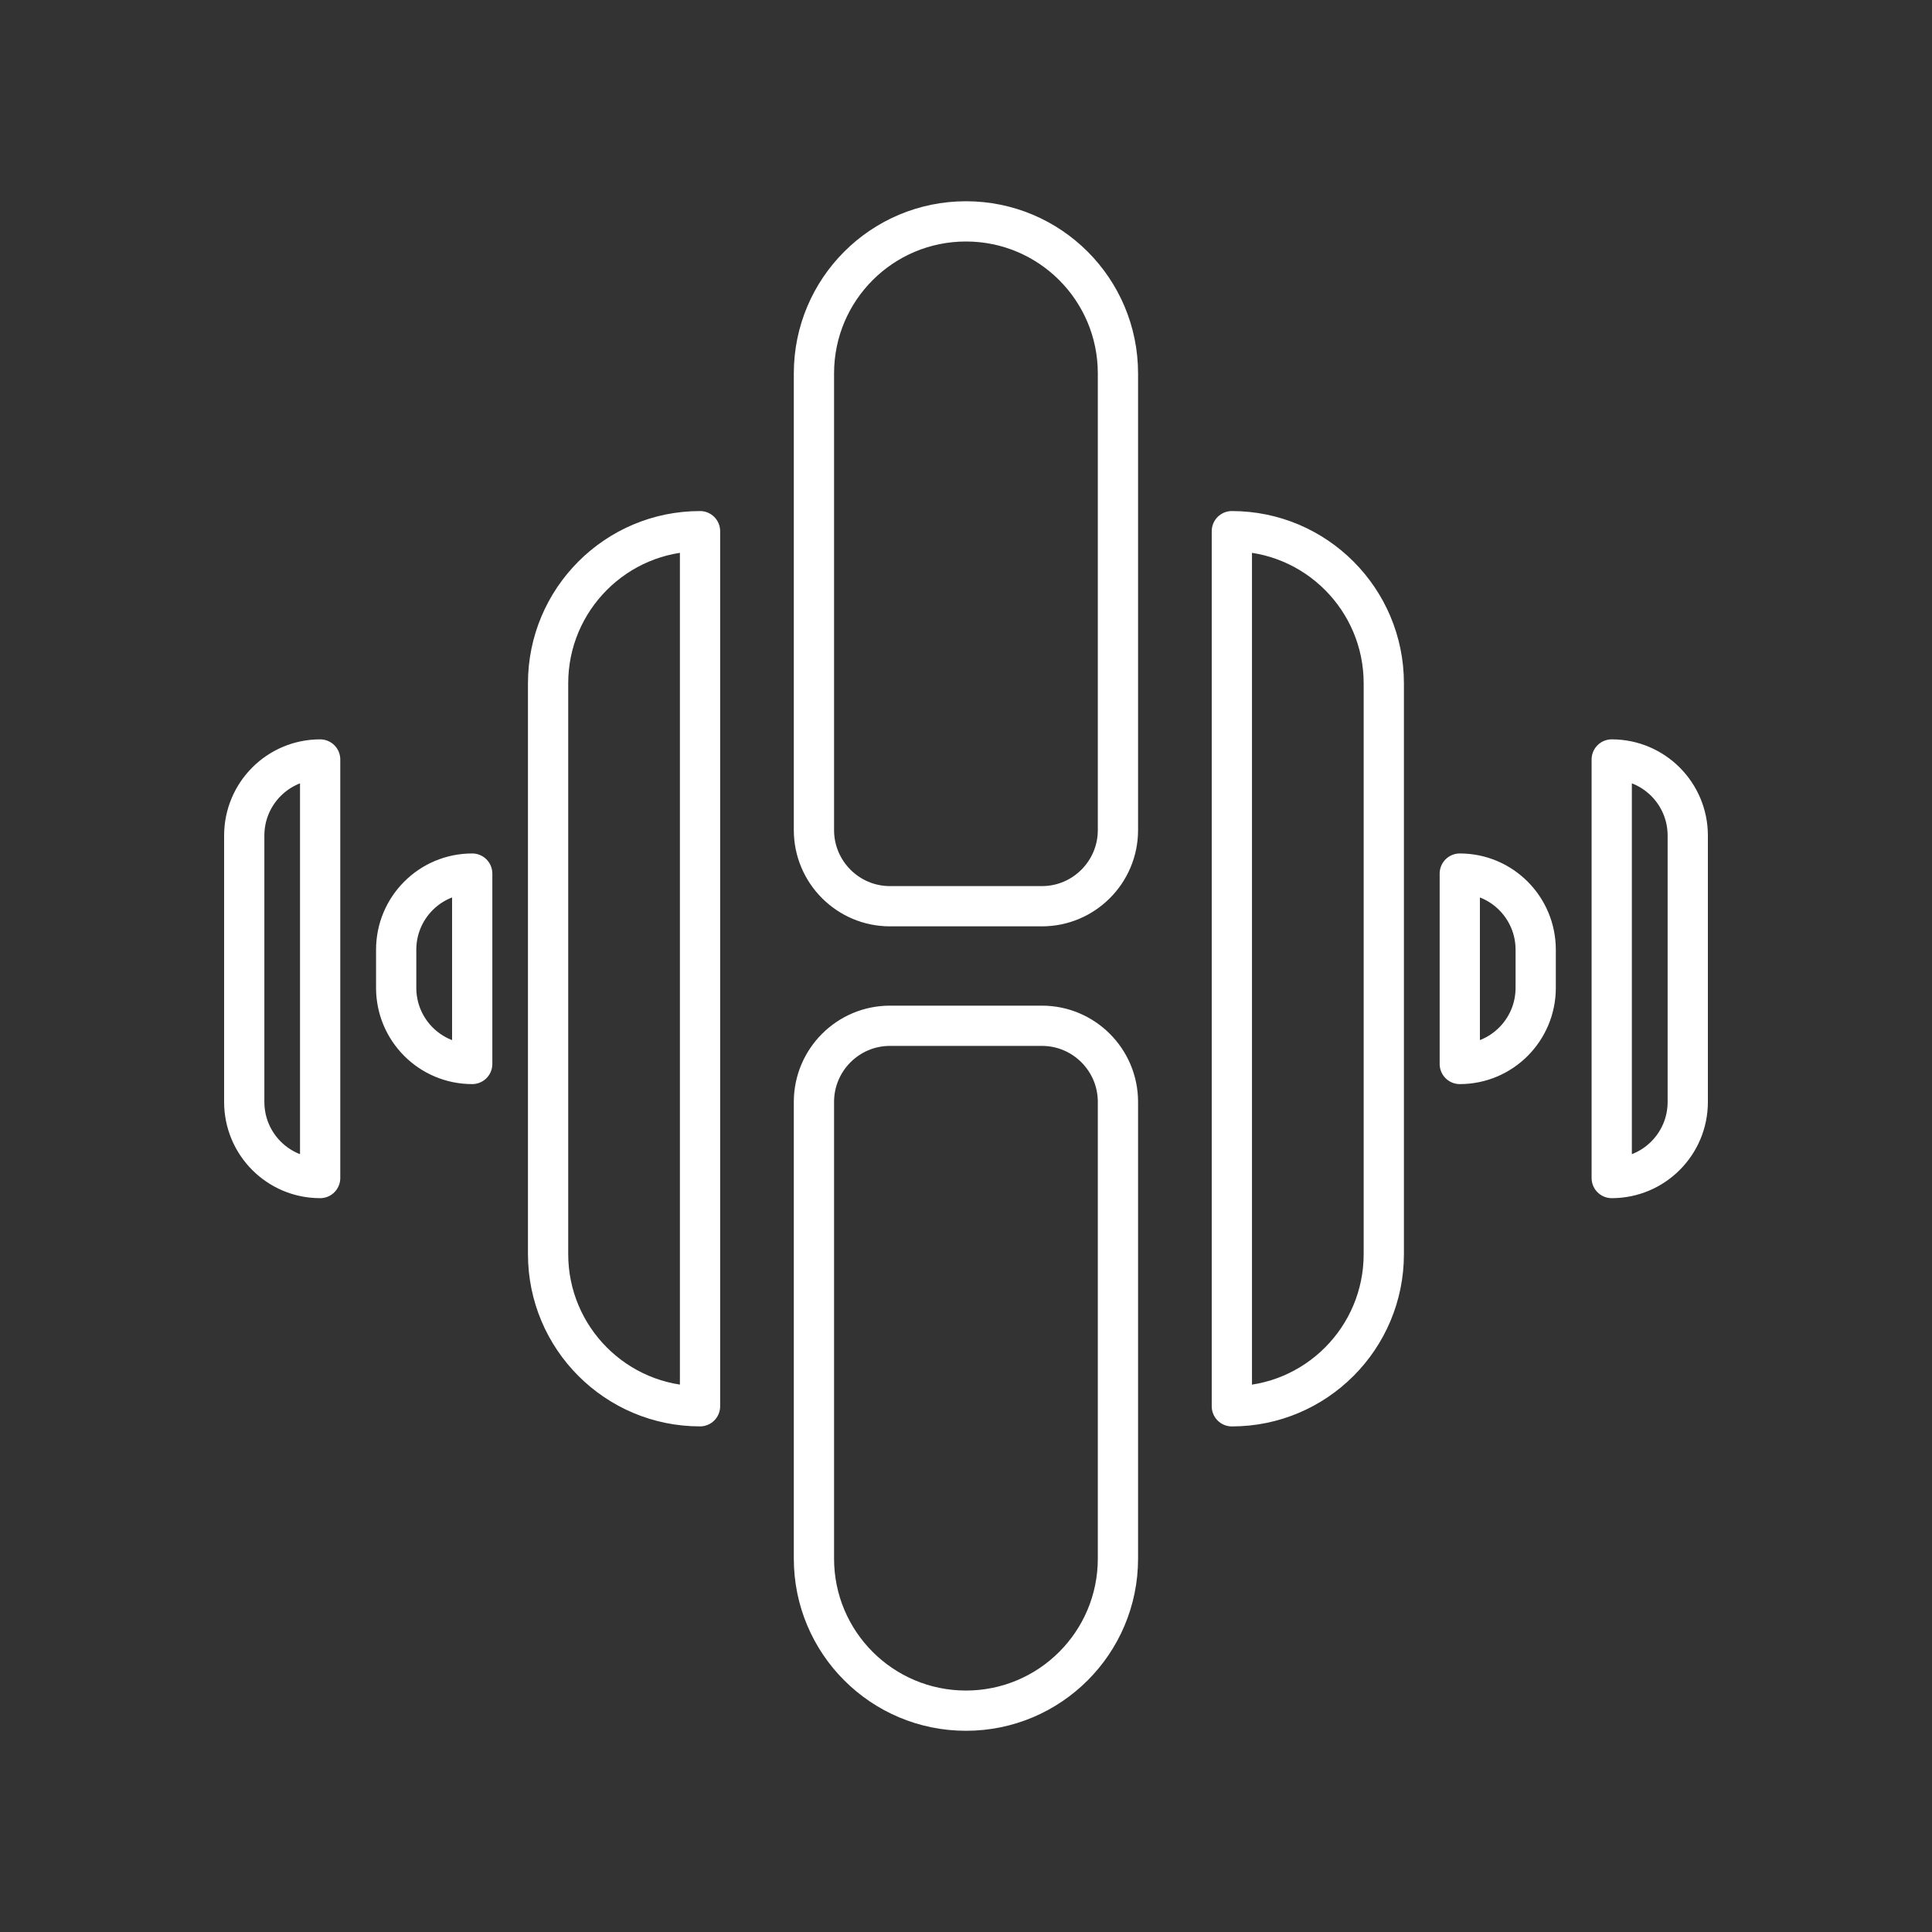 <?xml version="1.0" encoding="UTF-8"?><svg id="a" xmlns="http://www.w3.org/2000/svg" viewBox="0 0 48 48"><rect x="0" y="0" width="48" height="48" fill="#333333" stroke="none"/><defs><style>.b{fill:none;stroke:#fff;stroke-linecap:round;stroke-linejoin:round;}</style></defs><path class="b" d="m36.268,21.704v4.73c1.042,0,1.886-.848,1.886-1.892v-.946c0-1.044-.843-1.892-1.886-1.892Zm3.775-2.835v10.399c1.042,0,1.889-.845,1.889-1.892v-6.615c0-1.047-.847-1.892-1.889-1.892Zm-30.2,4.727v.946c0,1.044.843,1.892,1.889,1.892v-4.73c-1.046,0-1.889.848-1.889,1.892Zm-3.775-2.835v6.615c0,1.047.844,1.892,1.886,1.892v-10.399c-1.042,0-1.886.845-1.886,1.892Z"/><path class="b" d="m13.617,16.977v14.18c0,2.088,1.691,3.781,3.775,3.781V13.197c-2.084,0-3.775,1.694-3.775,3.781Z"/><path class="b" d="m30.605,13.197v21.742c2.084,0,3.775-1.693,3.775-3.781v-14.18c0-2.087-1.691-3.781-3.775-3.781Z"/><path class="b" d="m25.886,25.485h-3.775c-1.042,0-1.889.848-1.889,1.892v11.346c0,2.087,1.69,3.778,3.778,3.778,2.084,0,3.775-1.69,3.775-3.778v-11.346c0-1.044-.847-1.892-1.889-1.892Z"/><path class="b" d="m25.886,22.515h-3.775c-1.042,0-1.889-.848-1.889-1.892v-11.345c0-2.088,1.69-3.778,3.778-3.778,2.084,0,3.775,1.69,3.775,3.778v11.345c0,1.044-.847,1.892-1.889,1.892Z"/></svg>